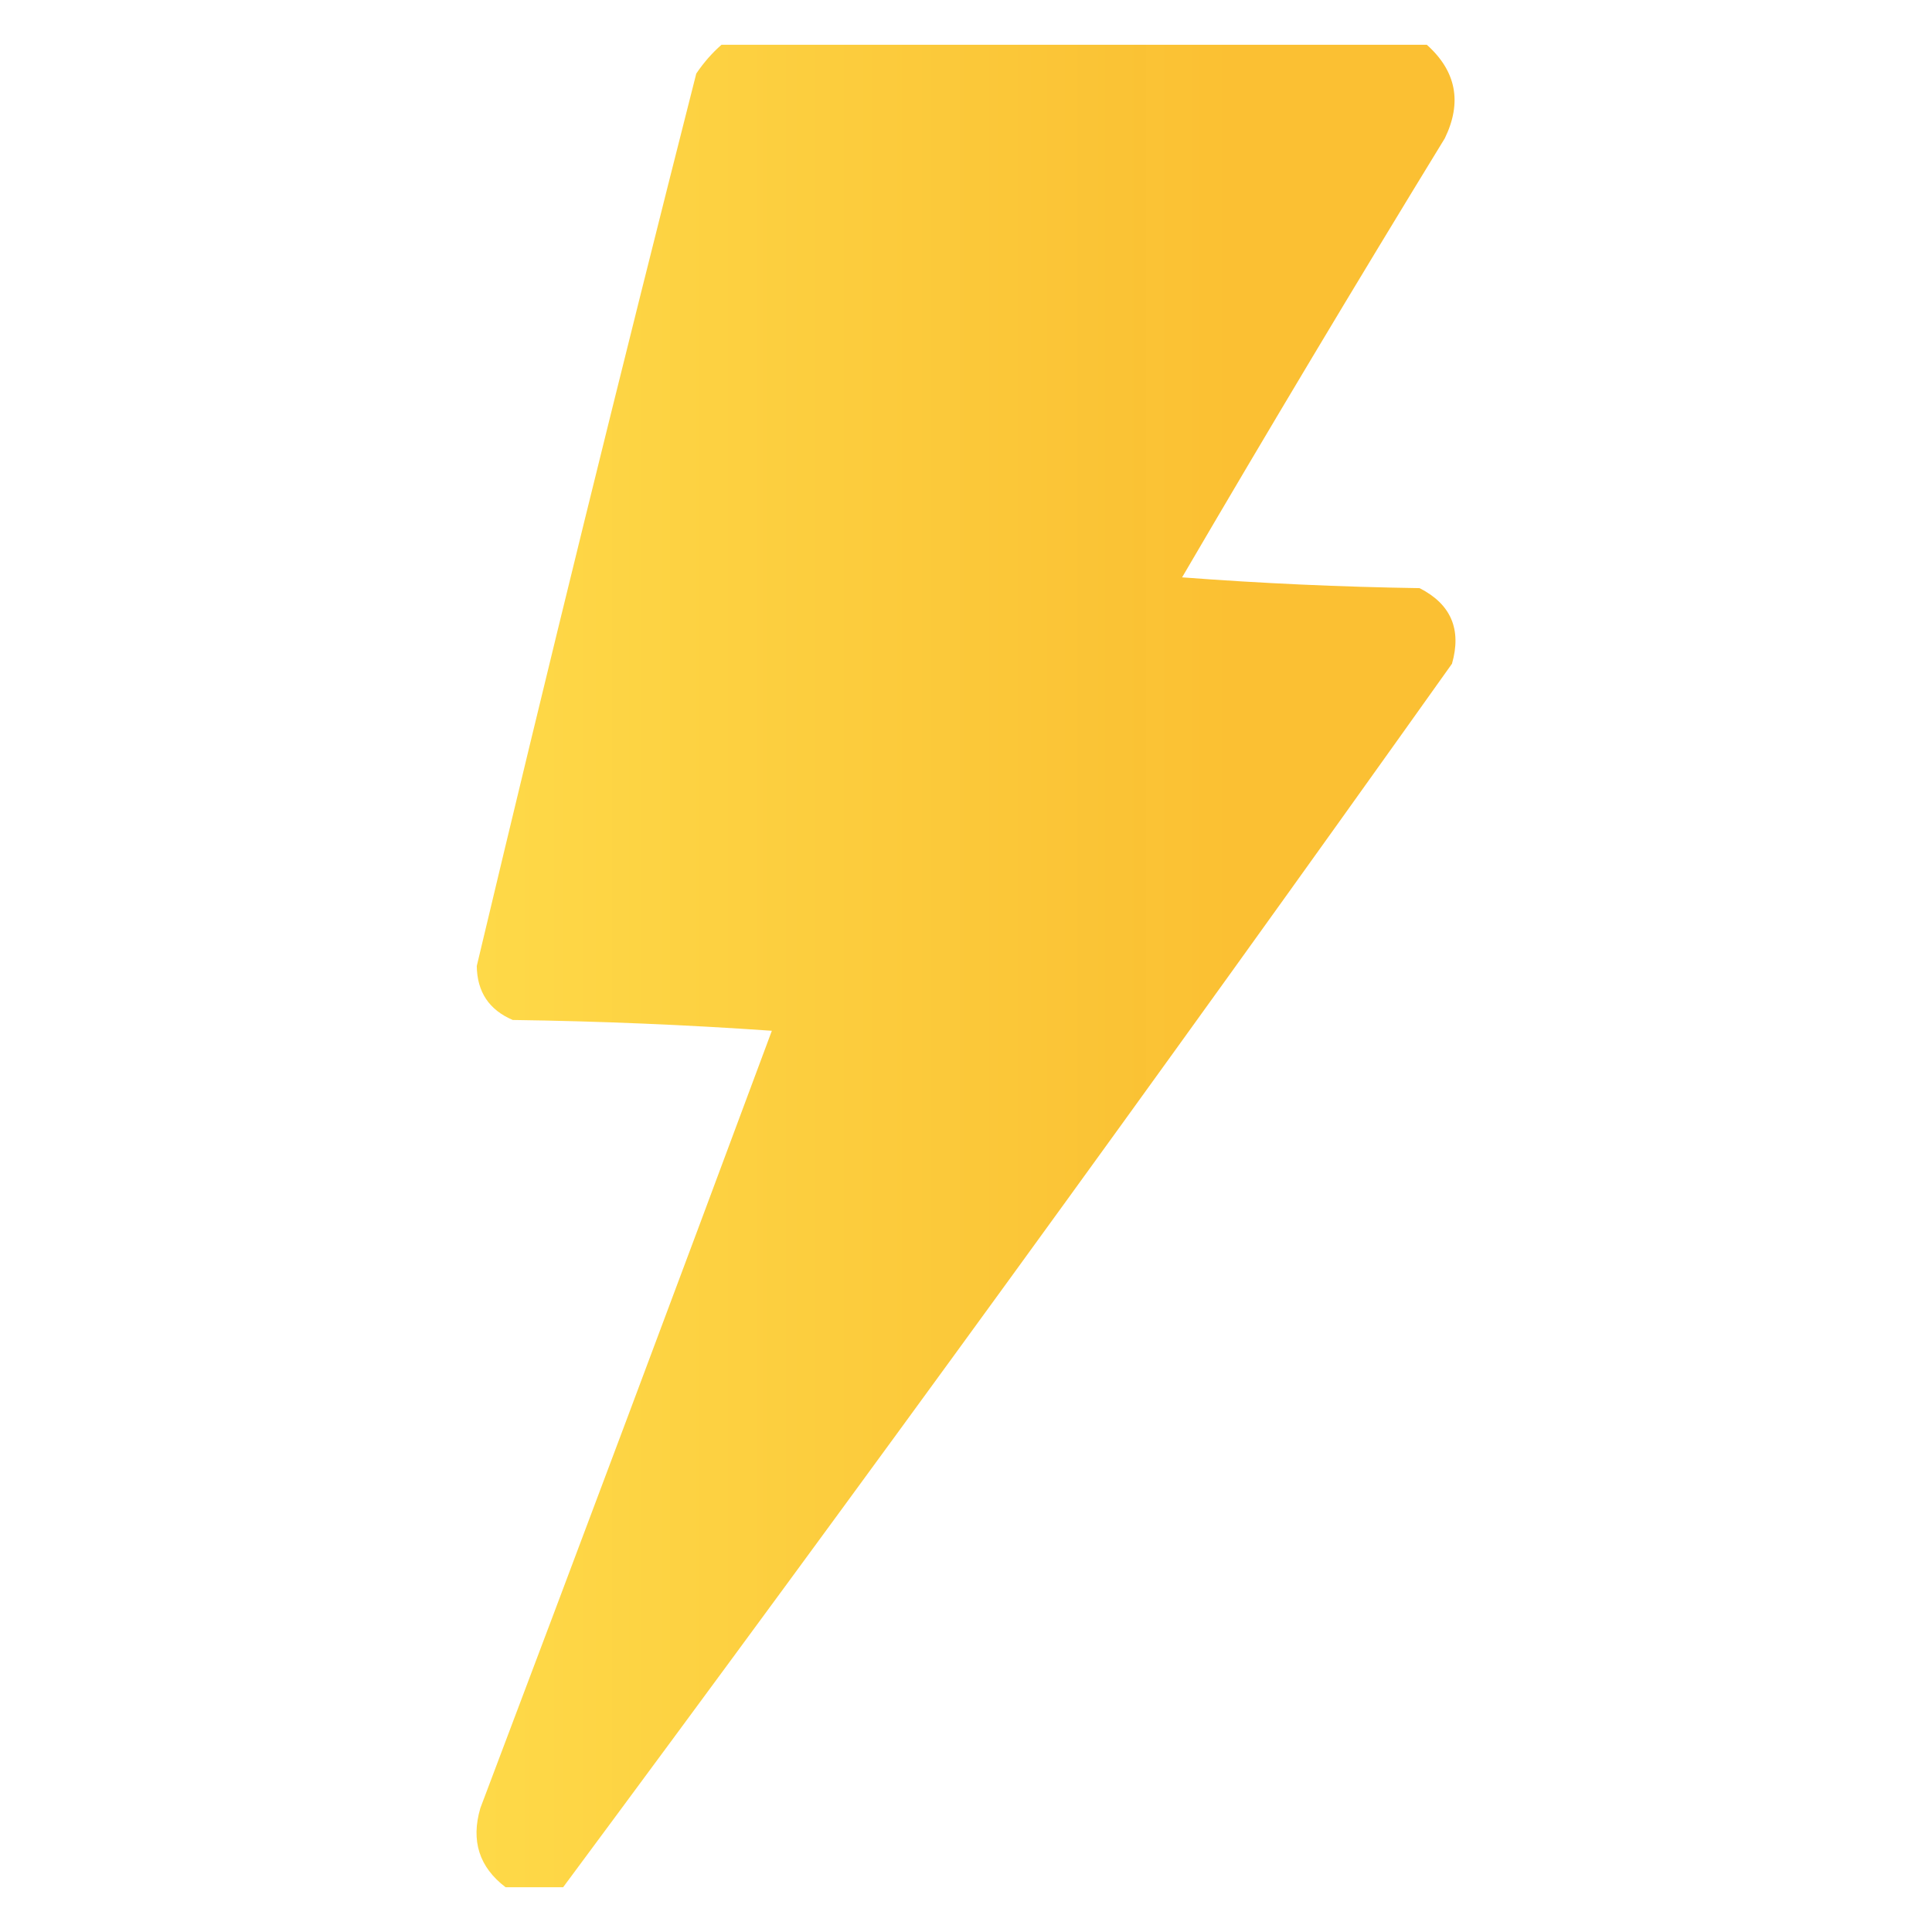 <svg width="128" height="128" xmlns="http://www.w3.org/2000/svg" clip-rule="evenodd" version="1.1">
 <defs>
  <linearGradient id="svg_7" x1="0" y1="0" x2="1" y2="0">
   <stop stop-color="#fed843" stop-opacity="0.996" offset="0"/>
   <stop stop-color="#fabe2c" stop-opacity="0.992" offset="0.762"/>
  </linearGradient>
 </defs>
 <g>
  <title>Layer 1</title>
  <path id="svg_2" opacity="0.978" d="m47.8,2.966c15.576,0 31.152,0 46.729,0c1.954,1.747 2.352,3.814 1.192,6.199c-5.896,9.633 -11.697,19.328 -17.404,29.086c5.238,0.397 10.483,0.635 15.735,0.715c2.079,1.061 2.795,2.73 2.146,5.007c-19.38,27.24 -39.009,54.26 -58.888,81.06c-1.272,0 -2.543,0 -3.815,0c-1.75,-1.332 -2.307,-3.08 -1.669,-5.245c6.484,-17.147 12.921,-34.313 19.311,-51.497c-5.715,-0.397 -11.437,-0.636 -17.166,-0.715c-1.566,-0.666 -2.361,-1.858 -2.384,-3.576c4.697,-19.744 9.545,-39.452 14.543,-59.126c0.492,-0.728 1.048,-1.364 1.669,-1.907l-0,0l-0,0z" fill="url(#svg_7)"/>
 </g>
</svg>